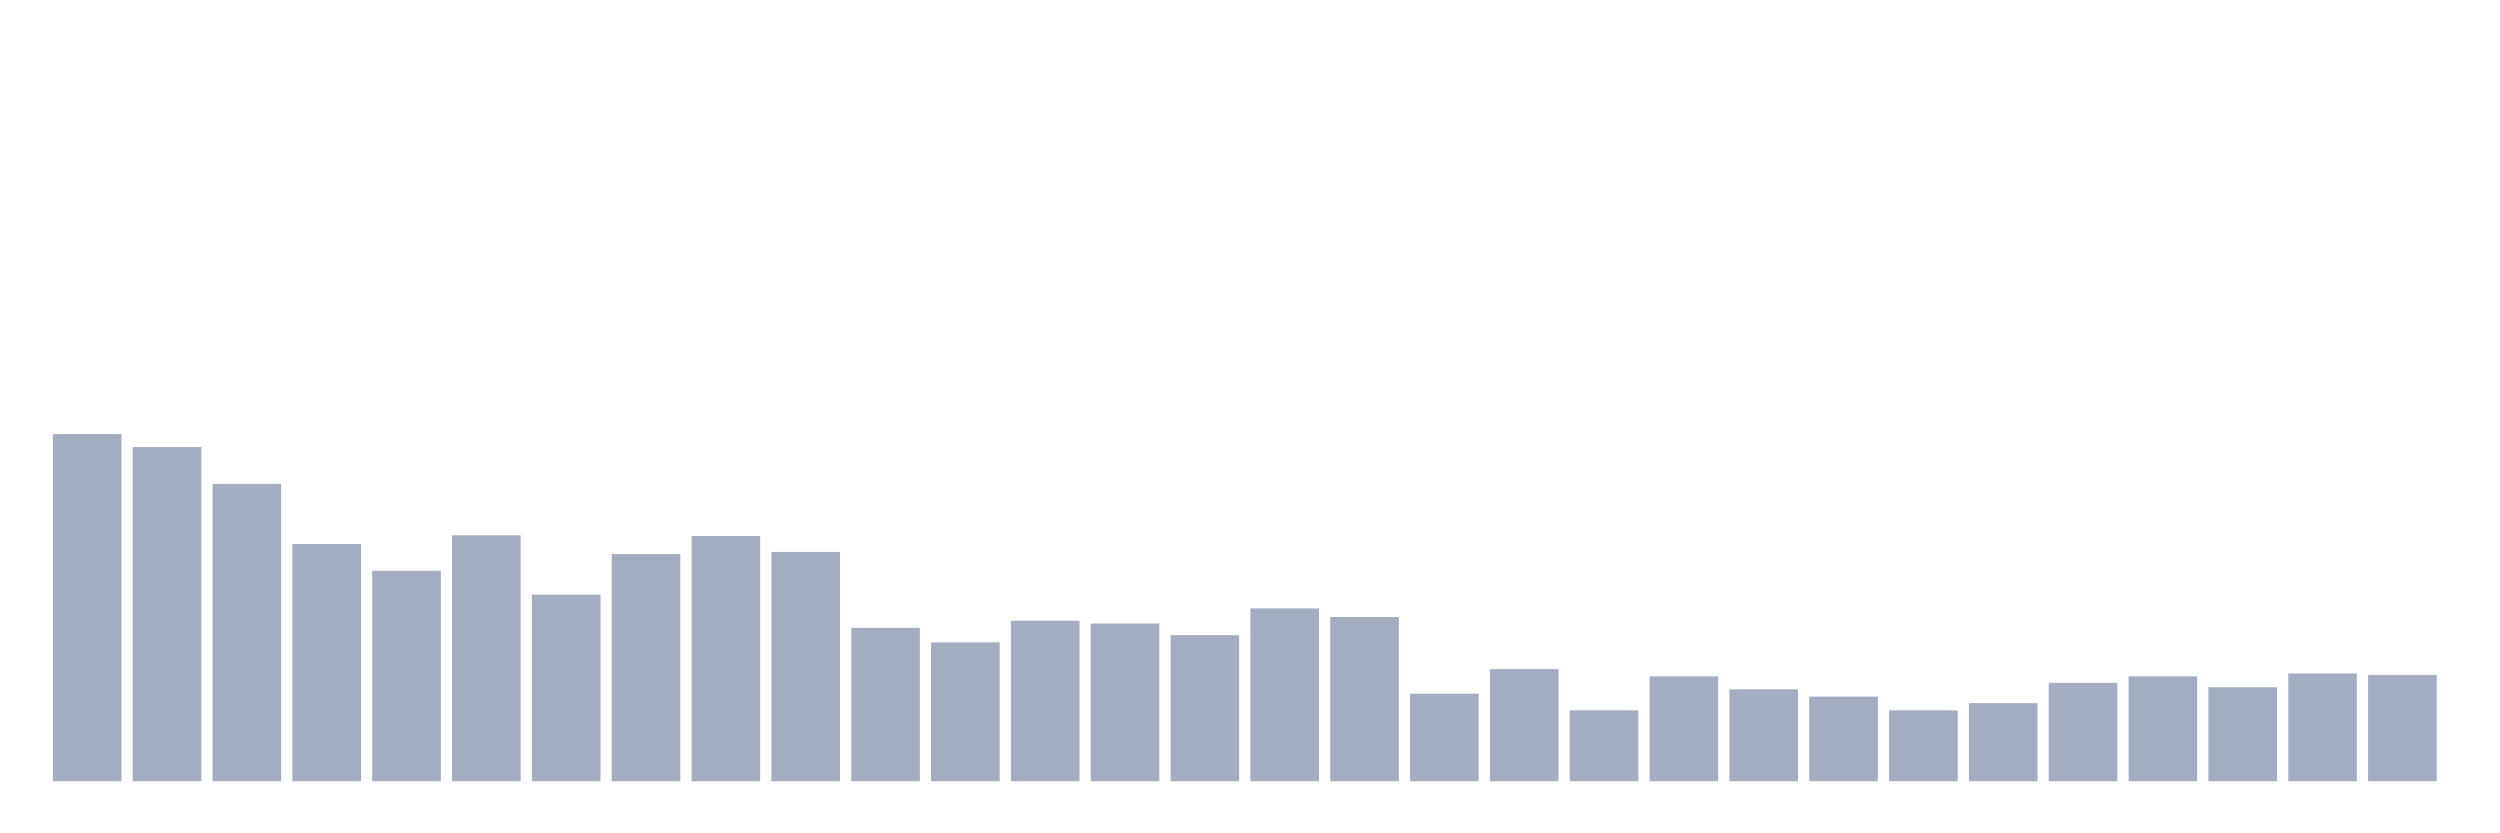 <svg xmlns="http://www.w3.org/2000/svg" viewBox="0 0 480 160"><g transform="translate(10,10)"><rect class="bar" x="0.153" width="13.175" y="73.333" height="66.667" fill="rgb(164,173,192)"></rect><rect class="bar" x="15.482" width="13.175" y="75.833" height="64.167" fill="rgb(164,173,192)"></rect><rect class="bar" x="30.81" width="13.175" y="82.917" height="57.083" fill="rgb(164,173,192)"></rect><rect class="bar" x="46.138" width="13.175" y="94.444" height="45.556" fill="rgb(164,173,192)"></rect><rect class="bar" x="61.466" width="13.175" y="99.583" height="40.417" fill="rgb(164,173,192)"></rect><rect class="bar" x="76.794" width="13.175" y="92.778" height="47.222" fill="rgb(164,173,192)"></rect><rect class="bar" x="92.123" width="13.175" y="104.167" height="35.833" fill="rgb(164,173,192)"></rect><rect class="bar" x="107.451" width="13.175" y="96.389" height="43.611" fill="rgb(164,173,192)"></rect><rect class="bar" x="122.779" width="13.175" y="92.917" height="47.083" fill="rgb(164,173,192)"></rect><rect class="bar" x="138.107" width="13.175" y="95.972" height="44.028" fill="rgb(164,173,192)"></rect><rect class="bar" x="153.436" width="13.175" y="110.556" height="29.444" fill="rgb(164,173,192)"></rect><rect class="bar" x="168.764" width="13.175" y="113.333" height="26.667" fill="rgb(164,173,192)"></rect><rect class="bar" x="184.092" width="13.175" y="109.167" height="30.833" fill="rgb(164,173,192)"></rect><rect class="bar" x="199.42" width="13.175" y="109.722" height="30.278" fill="rgb(164,173,192)"></rect><rect class="bar" x="214.748" width="13.175" y="111.944" height="28.056" fill="rgb(164,173,192)"></rect><rect class="bar" x="230.077" width="13.175" y="106.806" height="33.194" fill="rgb(164,173,192)"></rect><rect class="bar" x="245.405" width="13.175" y="108.472" height="31.528" fill="rgb(164,173,192)"></rect><rect class="bar" x="260.733" width="13.175" y="123.194" height="16.806" fill="rgb(164,173,192)"></rect><rect class="bar" x="276.061" width="13.175" y="118.472" height="21.528" fill="rgb(164,173,192)"></rect><rect class="bar" x="291.39" width="13.175" y="126.389" height="13.611" fill="rgb(164,173,192)"></rect><rect class="bar" x="306.718" width="13.175" y="119.861" height="20.139" fill="rgb(164,173,192)"></rect><rect class="bar" x="322.046" width="13.175" y="122.361" height="17.639" fill="rgb(164,173,192)"></rect><rect class="bar" x="337.374" width="13.175" y="123.75" height="16.25" fill="rgb(164,173,192)"></rect><rect class="bar" x="352.702" width="13.175" y="126.389" height="13.611" fill="rgb(164,173,192)"></rect><rect class="bar" x="368.031" width="13.175" y="125" height="15" fill="rgb(164,173,192)"></rect><rect class="bar" x="383.359" width="13.175" y="121.111" height="18.889" fill="rgb(164,173,192)"></rect><rect class="bar" x="398.687" width="13.175" y="119.861" height="20.139" fill="rgb(164,173,192)"></rect><rect class="bar" x="414.015" width="13.175" y="121.944" height="18.056" fill="rgb(164,173,192)"></rect><rect class="bar" x="429.344" width="13.175" y="119.306" height="20.694" fill="rgb(164,173,192)"></rect><rect class="bar" x="444.672" width="13.175" y="119.583" height="20.417" fill="rgb(164,173,192)"></rect></g></svg>